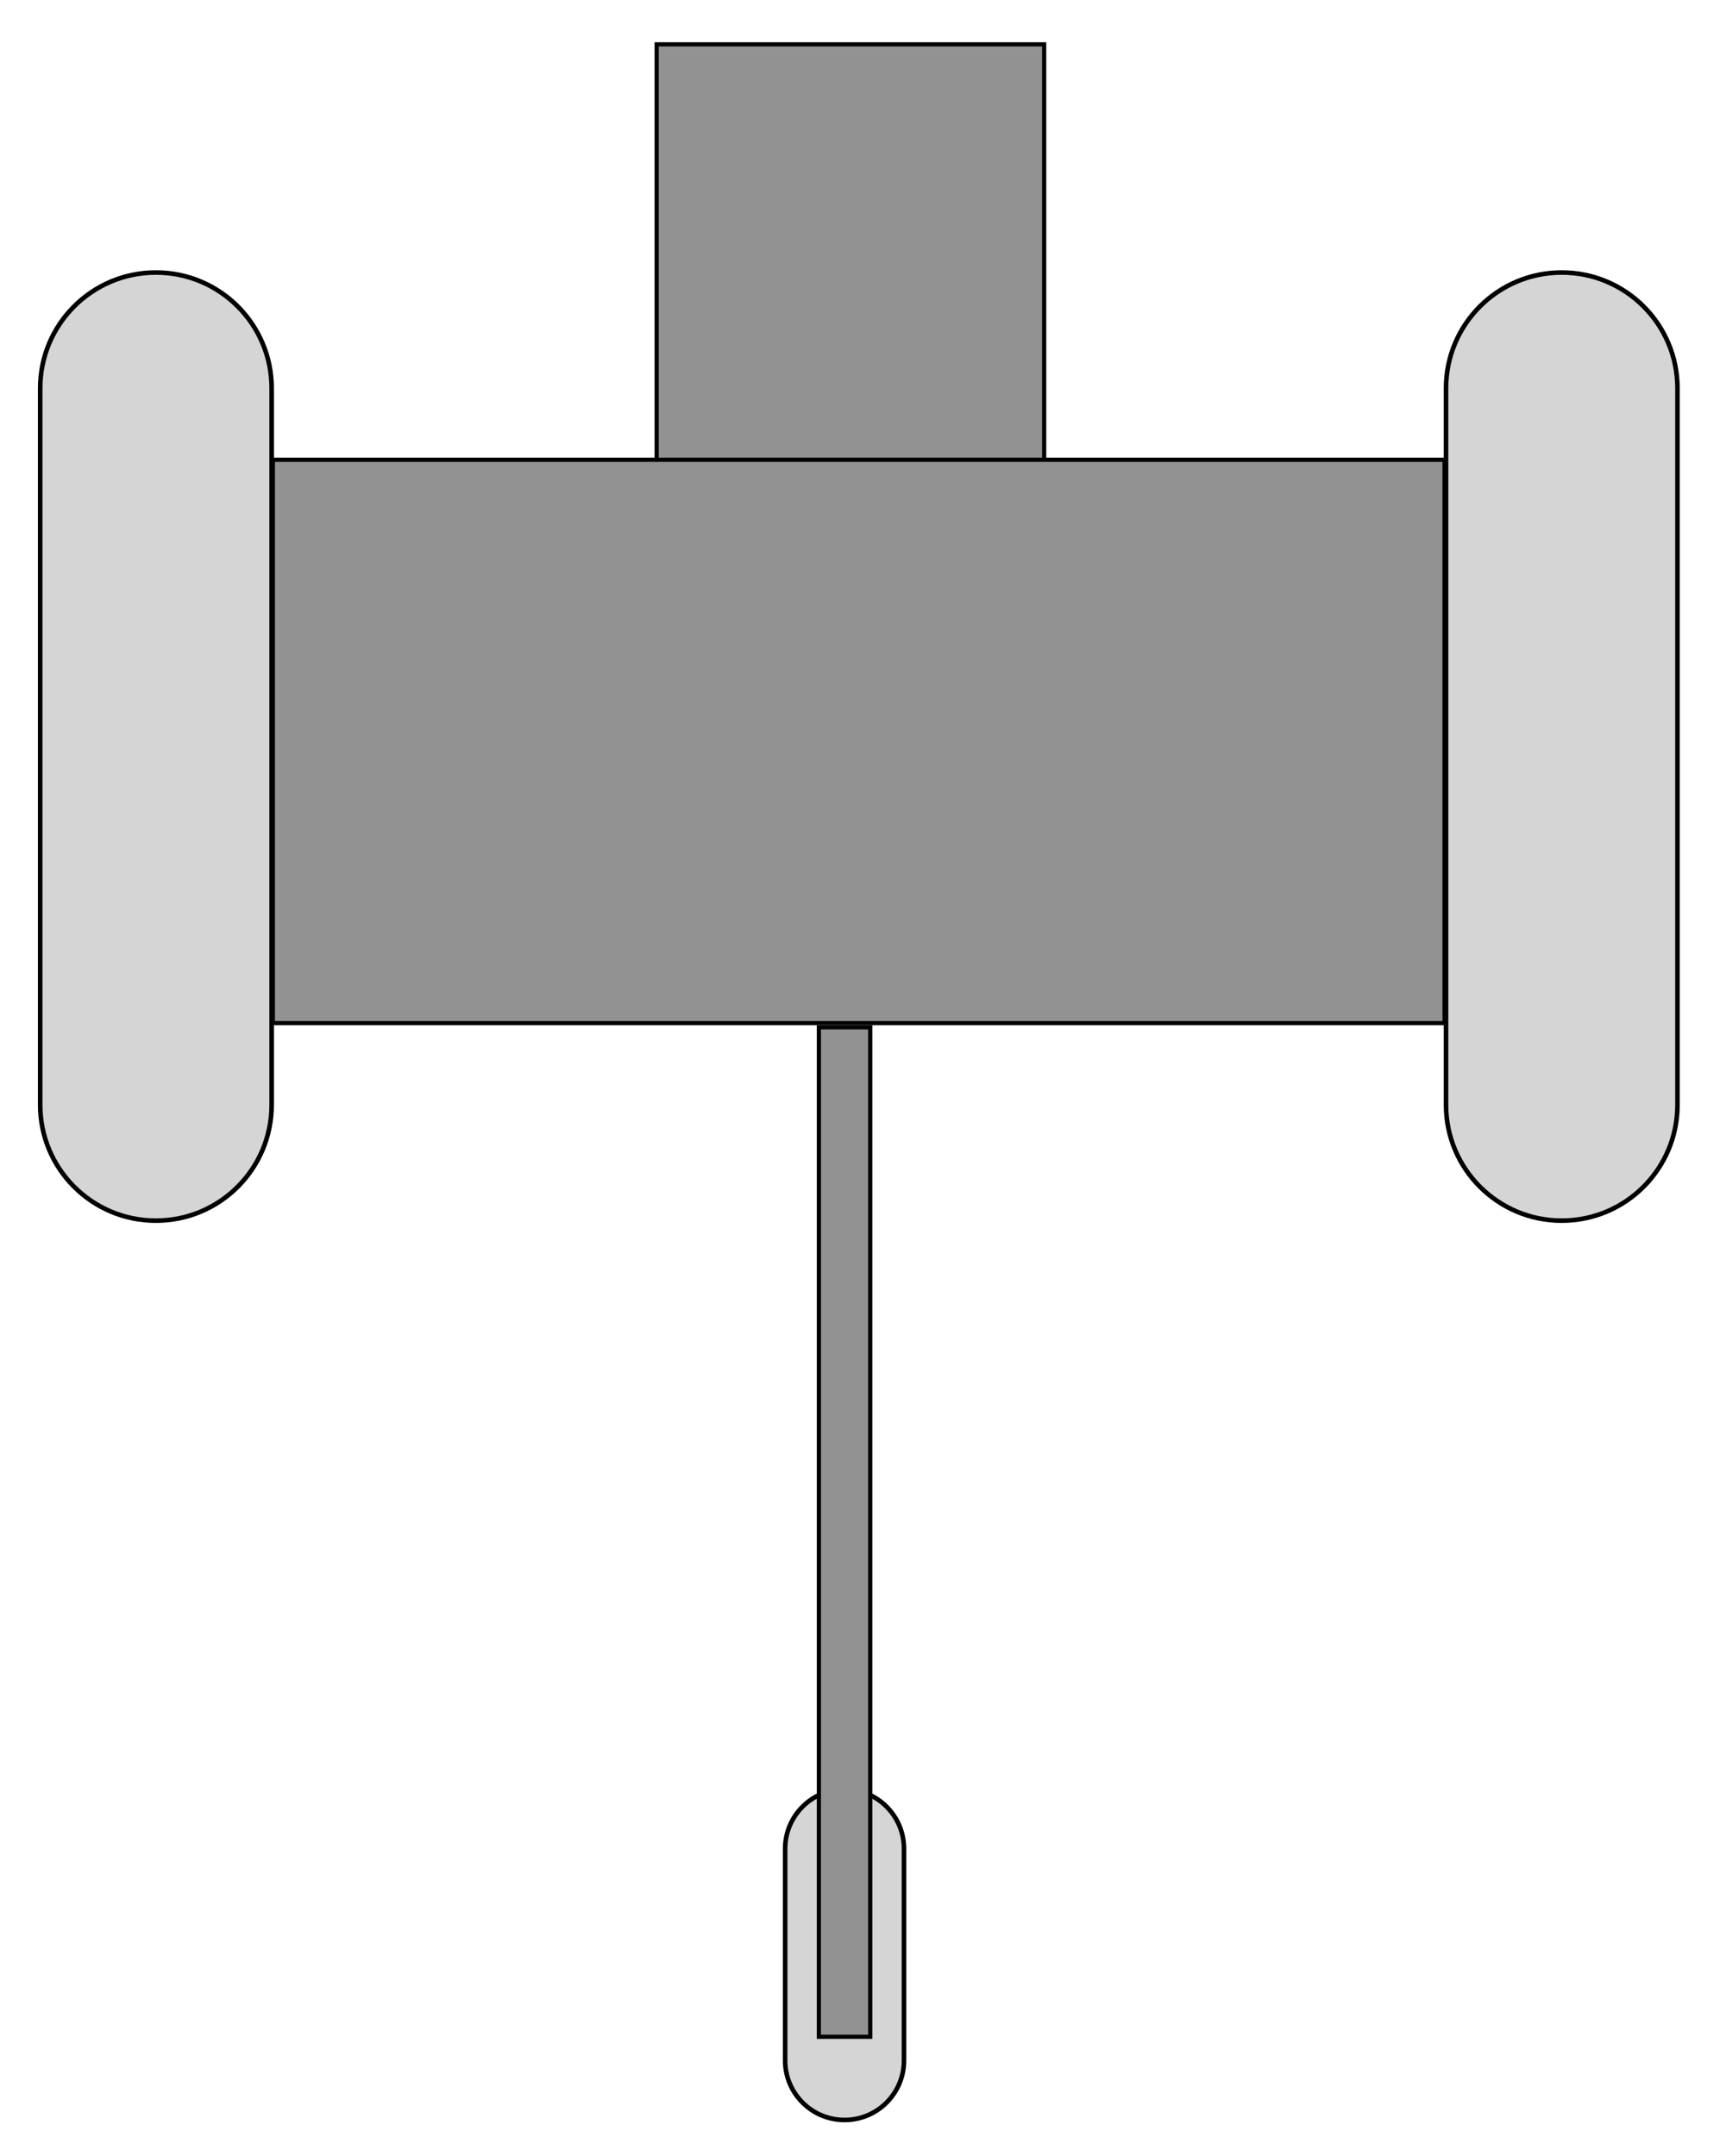 <?xml version="1.0" encoding="utf-8"?>
<!-- Generator: Adobe Illustrator 15.0.0, SVG Export Plug-In . SVG Version: 6.00 Build 0)  -->
<!DOCTYPE svg PUBLIC "-//W3C//DTD SVG 1.1//EN" "http://www.w3.org/Graphics/SVG/1.1/DTD/svg11.dtd">
<svg version="1.1" id="Ebene_1" xmlns="http://www.w3.org/2000/svg" xmlns:xlink="http://www.w3.org/1999/xlink" x="0px" y="0px"
	 width="414px" height="517px" viewBox="0 0 414 517" enable-background="new 0 0 414 517" xml:space="preserve">
<g>
	<g>
		<defs>
			<rect id="SVGID_1_" x="186.824" y="427.564" width="31.508" height="82.302"/>
		</defs>
		<clipPath id="SVGID_2_">
			<use xlink:href="#SVGID_1_"  overflow="visible"/>
		</clipPath>
		<path clip-path="url(#SVGID_2_)" fill="#D6D5D5" d="M202.578,429.064L202.578,429.064c7.872,0,14.254,6.382,14.254,14.254l0,0
			v50.795c0,7.872-6.382,14.253-14.254,14.253l0,0c-7.873,0-14.254-6.381-14.254-14.253l0,0v-50.795
			C188.324,435.446,194.706,429.064,202.578,429.064L202.578,429.064z"/>
		<path clip-path="url(#SVGID_2_)" fill="none" stroke="#000000" stroke-width="1.1" d="M202.578,429.064L202.578,429.064
			c7.872,0,14.254,6.382,14.254,14.254l0,0v50.795l0,0c0,7.872-6.382,14.253-14.254,14.253l0,0c-7.873,0-14.254-6.381-14.254-14.253
			l0,0v-50.795C188.324,435.446,194.706,429.064,202.578,429.064L202.578,429.064z"/>
	</g>
	<g>
		<defs>
			<rect id="SVGID_3_" x="156.007" y="9.133" width="95.95" height="103.353"/>
		</defs>
		<clipPath id="SVGID_4_">
			<use xlink:href="#SVGID_3_"  overflow="visible"/>
		</clipPath>
		<rect x="157.507" y="10.633" clip-path="url(#SVGID_4_)" fill="#929292" width="92.95" height="100.353"/>
		<rect x="157.507" y="10.633" clip-path="url(#SVGID_4_)" fill="none" stroke="#000000" width="92.95" height="100.353"/>
	</g>
	<g>
		<defs>
			<rect id="SVGID_5_" x="63.947" y="108.747" width="284.048" height="138.099"/>
		</defs>
		<clipPath id="SVGID_6_">
			<use xlink:href="#SVGID_5_"  overflow="visible"/>
		</clipPath>
		<rect x="65.447" y="110.248" clip-path="url(#SVGID_6_)" fill="#929292" width="281.048" height="135.099"/>
		<rect x="65.447" y="110.248" clip-path="url(#SVGID_6_)" fill="none" stroke="#000000" width="281.048" height="135.099"/>
	</g>
	<g>
		<defs>
			<rect id="SVGID_7_" x="8.14" y="63.849" width="58.518" height="230.361"/>
		</defs>
		<clipPath id="SVGID_8_">
			<use xlink:href="#SVGID_7_"  overflow="visible"/>
		</clipPath>
		<path clip-path="url(#SVGID_8_)" fill="#D6D5D5" d="M37.399,65.349L37.399,65.349c15.331,0,27.759,12.428,27.759,27.759l0,0
			v171.843c0,15.33-12.428,27.759-27.759,27.759l0,0c-15.331,0-27.759-12.429-27.759-27.759l0,0V93.108
			C9.64,77.777,22.068,65.349,37.399,65.349L37.399,65.349z"/>
		<path clip-path="url(#SVGID_8_)" fill="none" stroke="#000000" stroke-width="1.1" d="M37.399,65.349L37.399,65.349
			c15.331,0,27.759,12.428,27.759,27.759l0,0v171.843c0,15.33-12.428,27.759-27.759,27.759l0,0
			c-15.331,0-27.759-12.429-27.759-27.759l0,0V93.108C9.64,77.777,22.068,65.349,37.399,65.349L37.399,65.349z"/>
	</g>
	<g>
		<defs>
			<rect id="SVGID_9_" x="345.342" y="63.849" width="58.518" height="230.361"/>
		</defs>
		<clipPath id="SVGID_10_">
			<use xlink:href="#SVGID_9_"  overflow="visible"/>
		</clipPath>
		<path clip-path="url(#SVGID_10_)" fill="#D6D5D5" d="M374.601,65.349L374.601,65.349c15.331,0,27.759,12.428,27.759,27.759l0,0
			v171.843c0,15.33-12.428,27.759-27.759,27.759l0,0c-15.33,0-27.759-12.429-27.759-27.759l0,0V93.108
			C346.842,77.777,359.271,65.349,374.601,65.349L374.601,65.349z"/>
		<path clip-path="url(#SVGID_10_)" fill="none" stroke="#000000" stroke-width="1.1" d="M374.601,65.349L374.601,65.349
			c15.331,0,27.759,12.428,27.759,27.759l0,0v171.843c0,15.33-12.428,27.759-27.759,27.759l0,0
			c-15.33,0-27.759-12.429-27.759-27.759l0,0V93.108C346.842,77.777,359.271,65.349,374.601,65.349L374.601,65.349z"/>
	</g>
	<g>
		<defs>
			<rect id="SVGID_11_" x="194.918" y="244.846" width="15.319" height="245.07"/>
		</defs>
		<clipPath id="SVGID_12_">
			<use xlink:href="#SVGID_11_"  overflow="visible"/>
		</clipPath>
		<rect x="196.418" y="246.346" clip-path="url(#SVGID_12_)" fill="#929292" width="12.319" height="242.07"/>
		<rect x="196.418" y="246.346" clip-path="url(#SVGID_12_)" fill="none" stroke="#000000" width="12.319" height="242.07"/>
	</g>
</g>
</svg>
